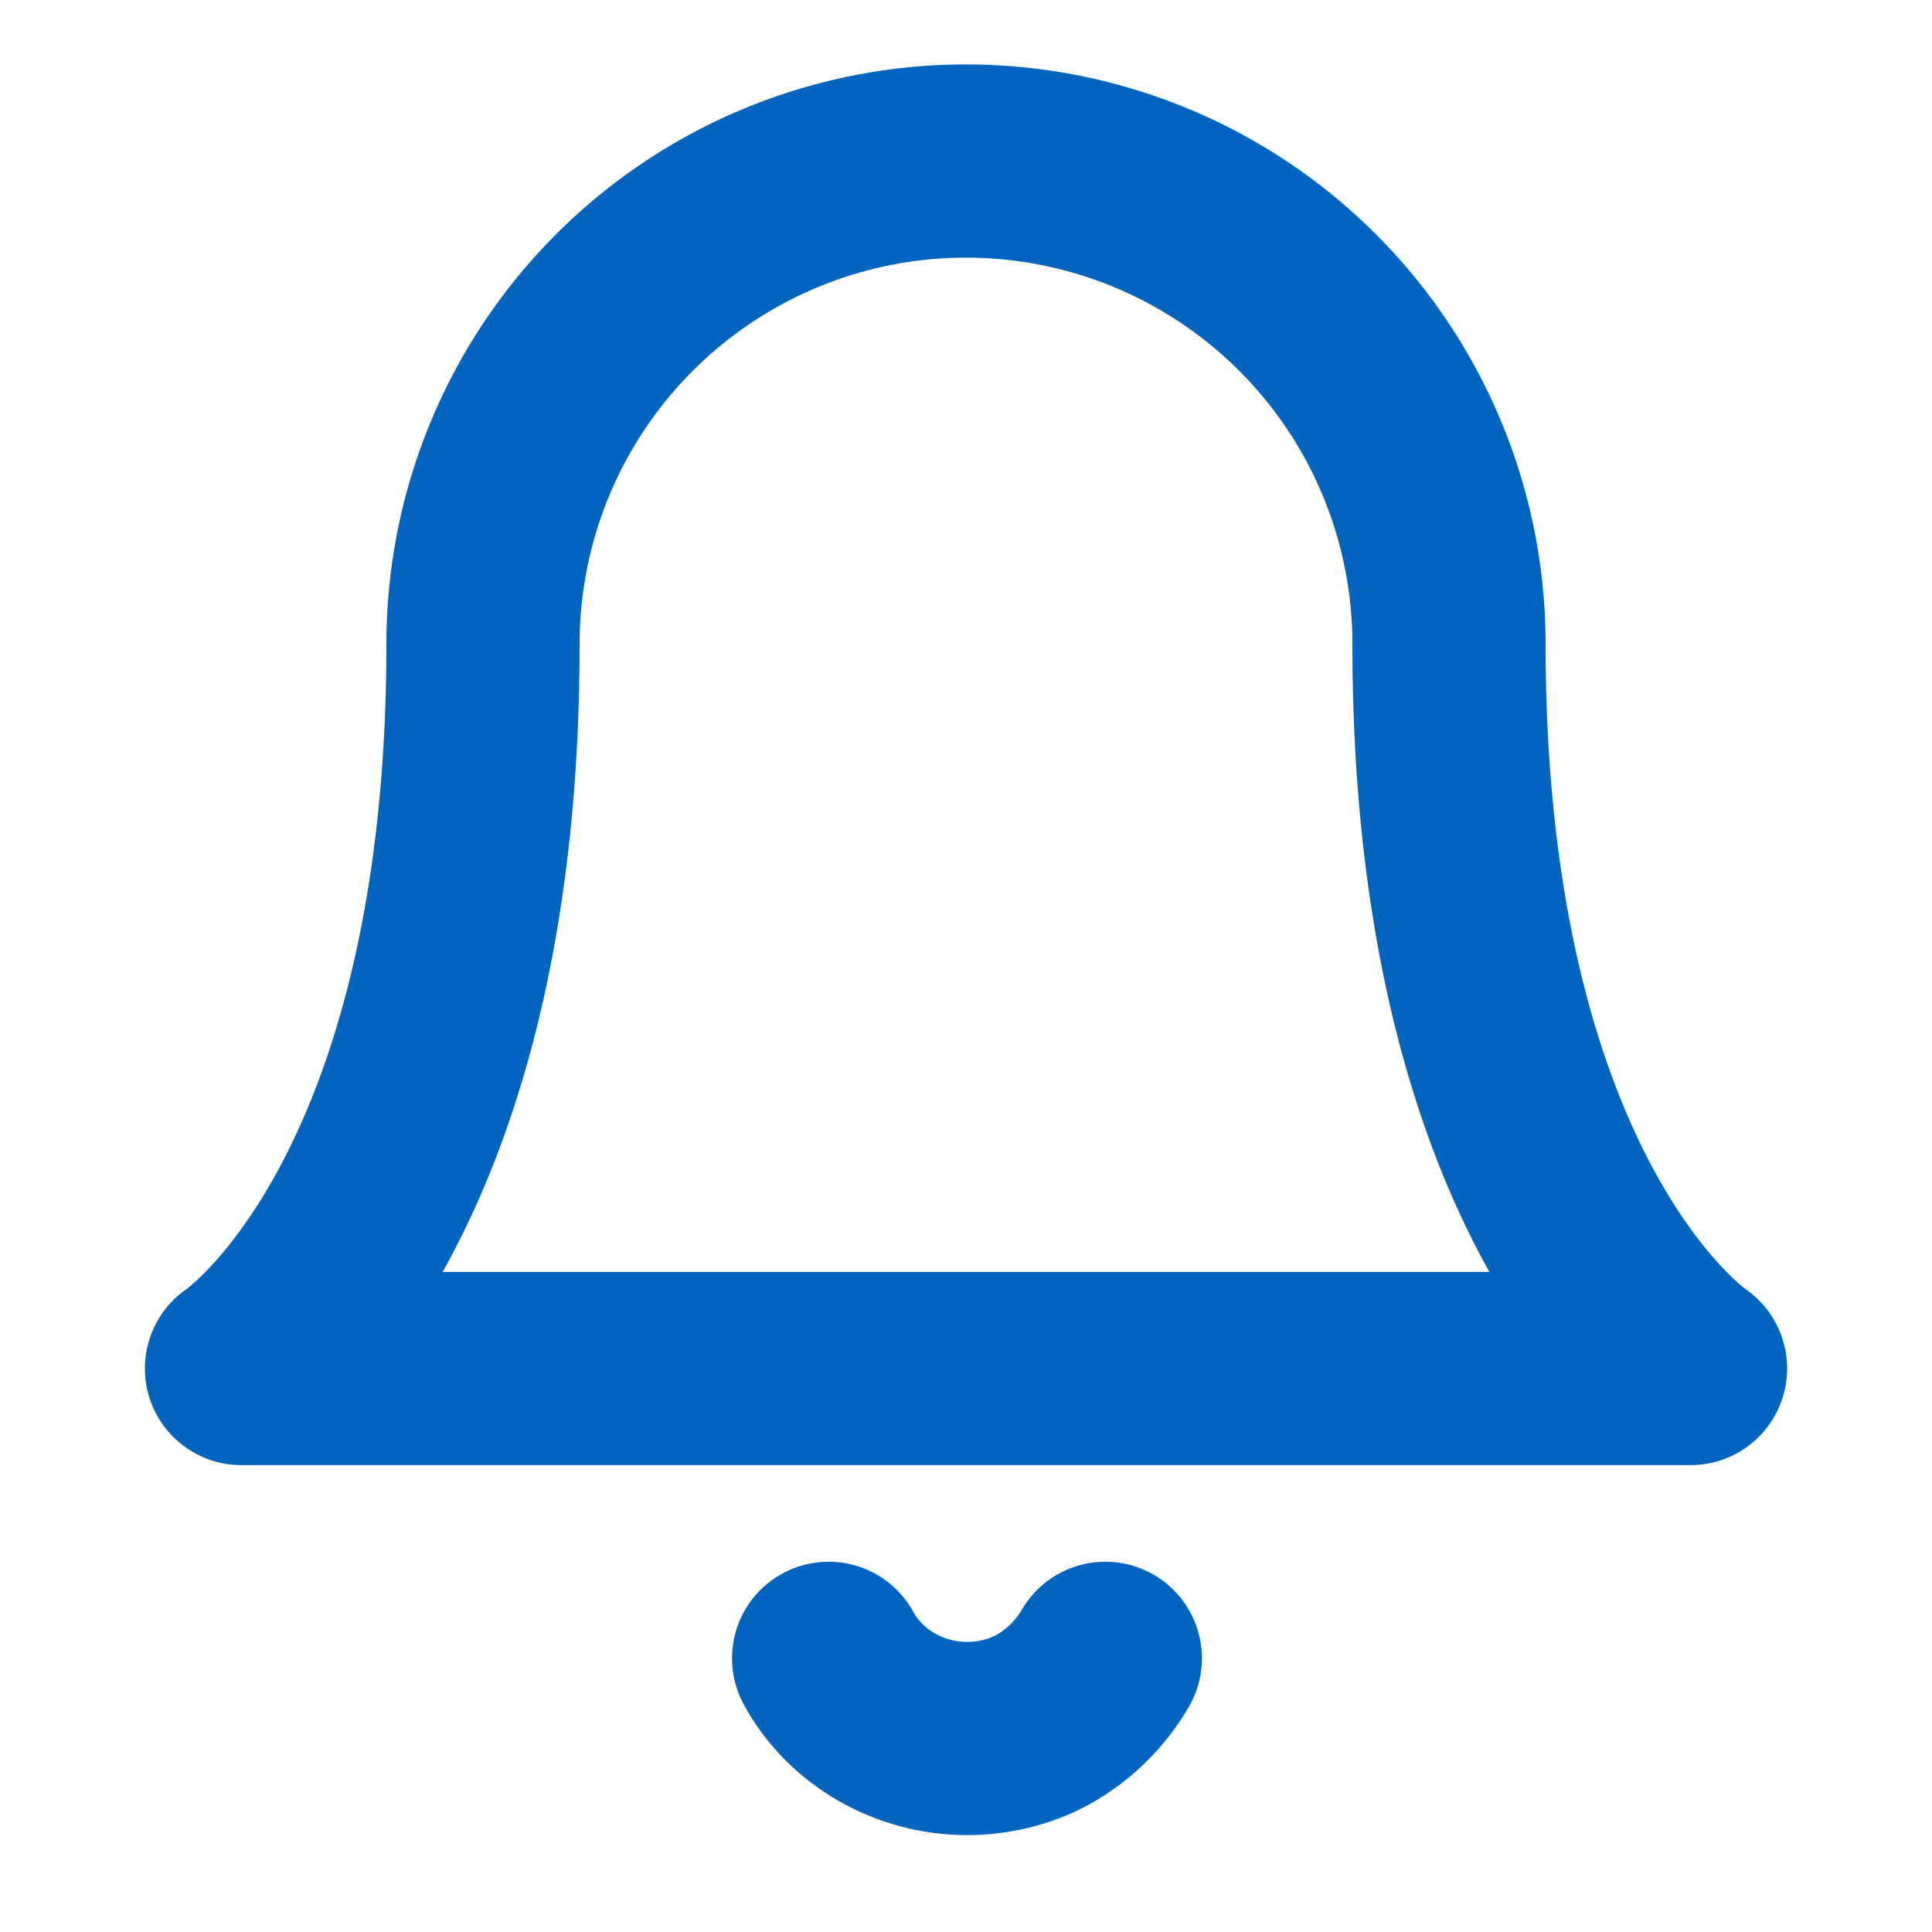 <svg xmlns="http://www.w3.org/2000/svg" width="20" height="20" fill="none" stroke="#0165c0" stroke-width="2" stroke-linejoin="round"><path d="M15 6.667a5 5 0 0 0-5-5 5 5 0 0 0-5 5c0 5.833-2.5 7.5-2.5 7.5h15S15 12.5 15 6.667z"/><path d="M11.442 17.167c-.147.253-.357.462-.6.608s-.54.222-.832.222-.58-.077-.832-.222-.463-.355-.6-.608" stroke-linecap="round"/></svg>